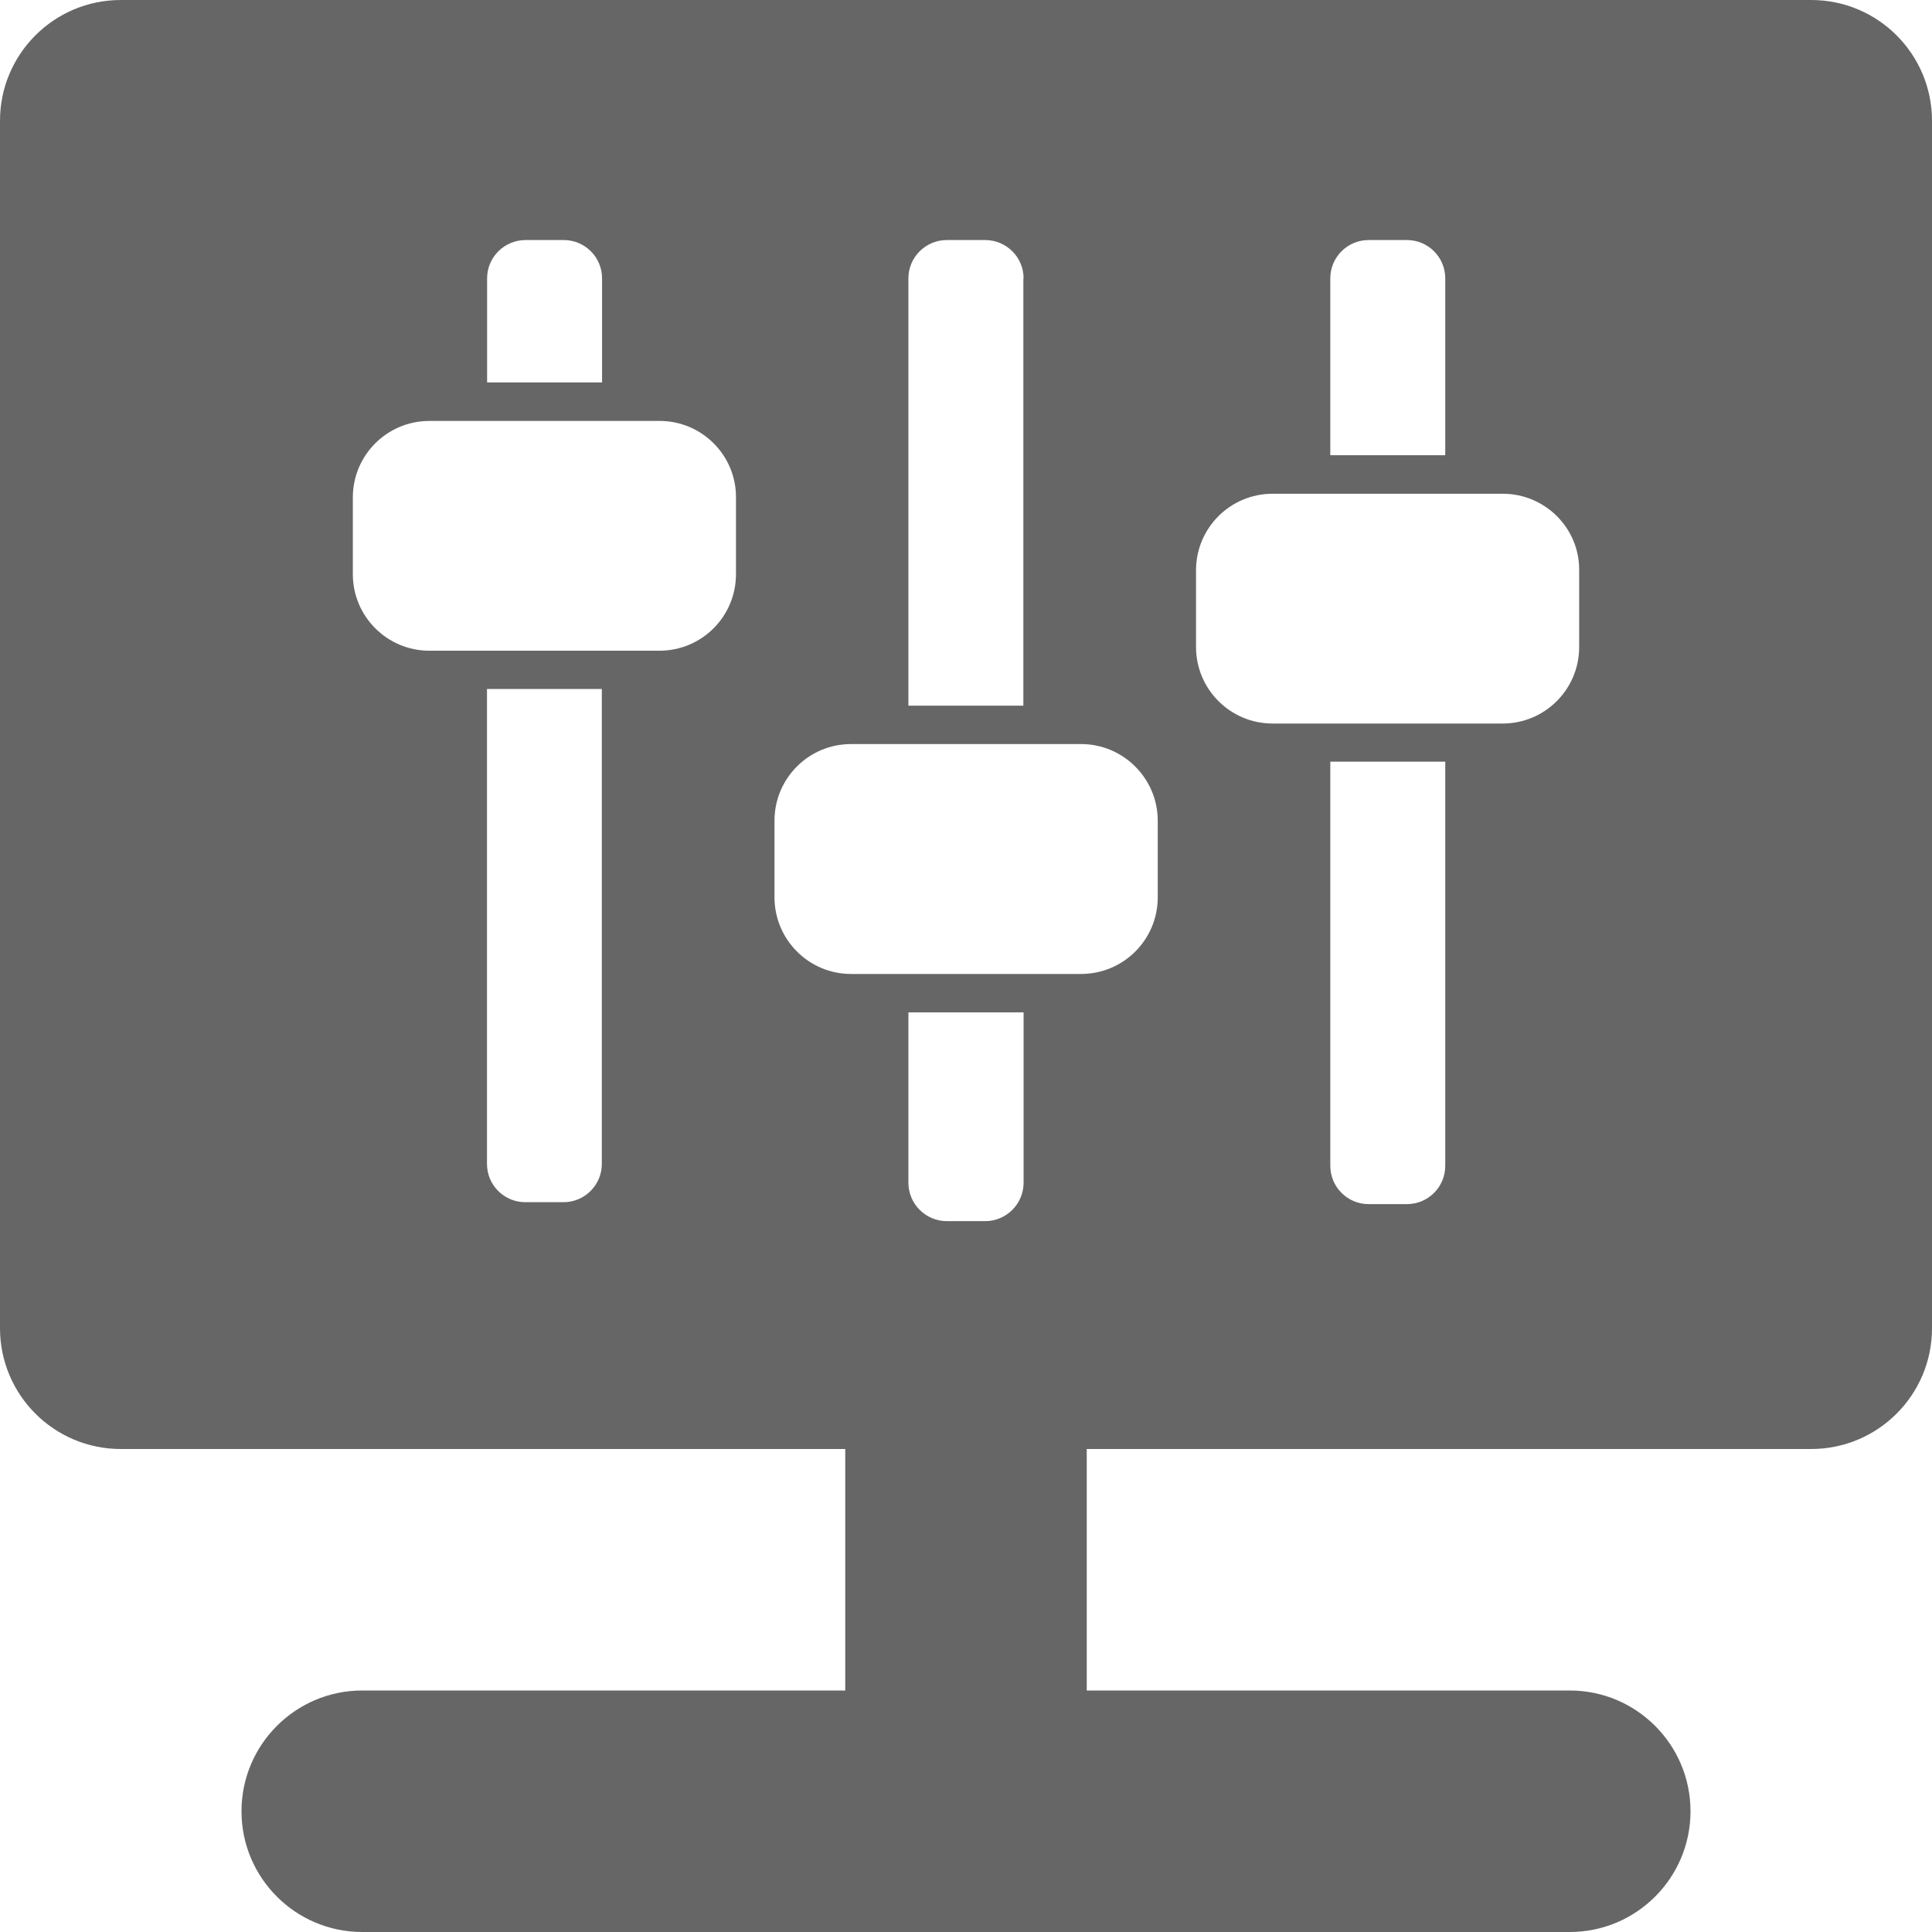 <?xml version="1.0" encoding="UTF-8"?>
<svg width="16px" height="16px" viewBox="0 0 16 16" version="1.1" xmlns="http://www.w3.org/2000/svg" xmlns:xlink="http://www.w3.org/1999/xlink">
    <title>参数管理</title>
    <g id="平台icon231127" stroke="none" stroke-width="1" fill="none" fill-rule="evenodd">
        <g id="平台icon231128" transform="translate(-232, -136)">
            <g id="参数管理" transform="translate(232, 136)">
                <rect id="_mockplus_fix_" x="0" y="0" width="16" height="16"></rect>
                <path d="M15,0 L1,0 C0.448,0 0,0.448 0,1 L0,11 C0,11.552 0.448,12 1,12 L7,12 L7,14 L3,14 C2.448,14 2,14.448 2,15 C2,15.552 2.448,16 3,16 L13,16 C13.552,16 14,15.552 14,15 C14,14.448 13.552,14 13,14 L9,14 L9,12 L15,12 C15.552,12 16,11.552 16,11 L16,1 C16,0.448 15.552,0 15,0 Z M11.017,2.305 C11.017,2.13 11.159,1.988 11.334,1.988 L11.652,1.988 C11.827,1.988 11.969,2.13 11.969,2.305 L11.969,3.77 L11.017,3.77 L11.017,2.305 L11.017,2.305 Z M7.523,2.305 C7.523,2.13 7.666,1.988 7.841,1.988 L8.159,1.988 C8.334,1.988 8.477,2.13 8.477,2.305 L8.475,2.305 L8.475,5.844 L7.523,5.844 L7.523,2.305 Z M4.034,2.305 C4.034,2.13 4.177,1.988 4.352,1.988 L4.669,1.988 C4.844,1.988 4.986,2.13 4.986,2.305 L4.986,3.167 L4.034,3.167 L4.034,2.305 L4.034,2.305 Z M4.984,9.639 C4.984,9.814 4.842,9.956 4.667,9.956 L4.35,9.956 C4.175,9.956 4.033,9.814 4.033,9.639 L4.033,5.706 L4.984,5.706 L4.984,9.639 Z M6.095,4.755 C6.095,5.106 5.811,5.389 5.461,5.389 L3.556,5.389 C3.206,5.389 2.922,5.105 2.922,4.755 L2.922,4.12 C2.922,3.769 3.206,3.486 3.556,3.486 L5.463,3.486 C5.812,3.486 6.097,3.77 6.095,4.12 L6.095,4.755 Z M8.477,9.795 C8.477,9.97 8.334,10.113 8.159,10.113 L7.841,10.113 C7.666,10.113 7.523,9.97 7.523,9.795 L7.523,8.384 L8.477,8.384 L8.477,9.795 Z M9.588,7.431 C9.588,7.783 9.303,8.066 8.953,8.066 L7.048,8.066 C6.698,8.066 6.414,7.781 6.414,7.431 L6.414,6.797 C6.414,6.445 6.698,6.162 7.048,6.162 L8.953,6.162 C9.303,6.162 9.588,6.447 9.588,6.797 L9.588,7.431 L9.588,7.431 Z M11.969,9.655 C11.969,9.83 11.827,9.972 11.652,9.972 L11.334,9.972 C11.159,9.972 11.017,9.83 11.017,9.655 L11.017,6.308 L11.969,6.308 L11.969,9.655 Z M13.078,5.358 C13.078,5.709 12.794,5.992 12.444,5.992 L10.539,5.992 C10.189,5.992 9.905,5.708 9.905,5.358 L9.905,4.723 C9.905,4.372 10.189,4.089 10.539,4.089 L12.445,4.089 C12.795,4.089 13.081,4.373 13.078,4.723 L13.078,5.358 Z" fill="#666666" fill-rule="nonzero"></path>
            </g>
        </g>
    </g>
</svg>